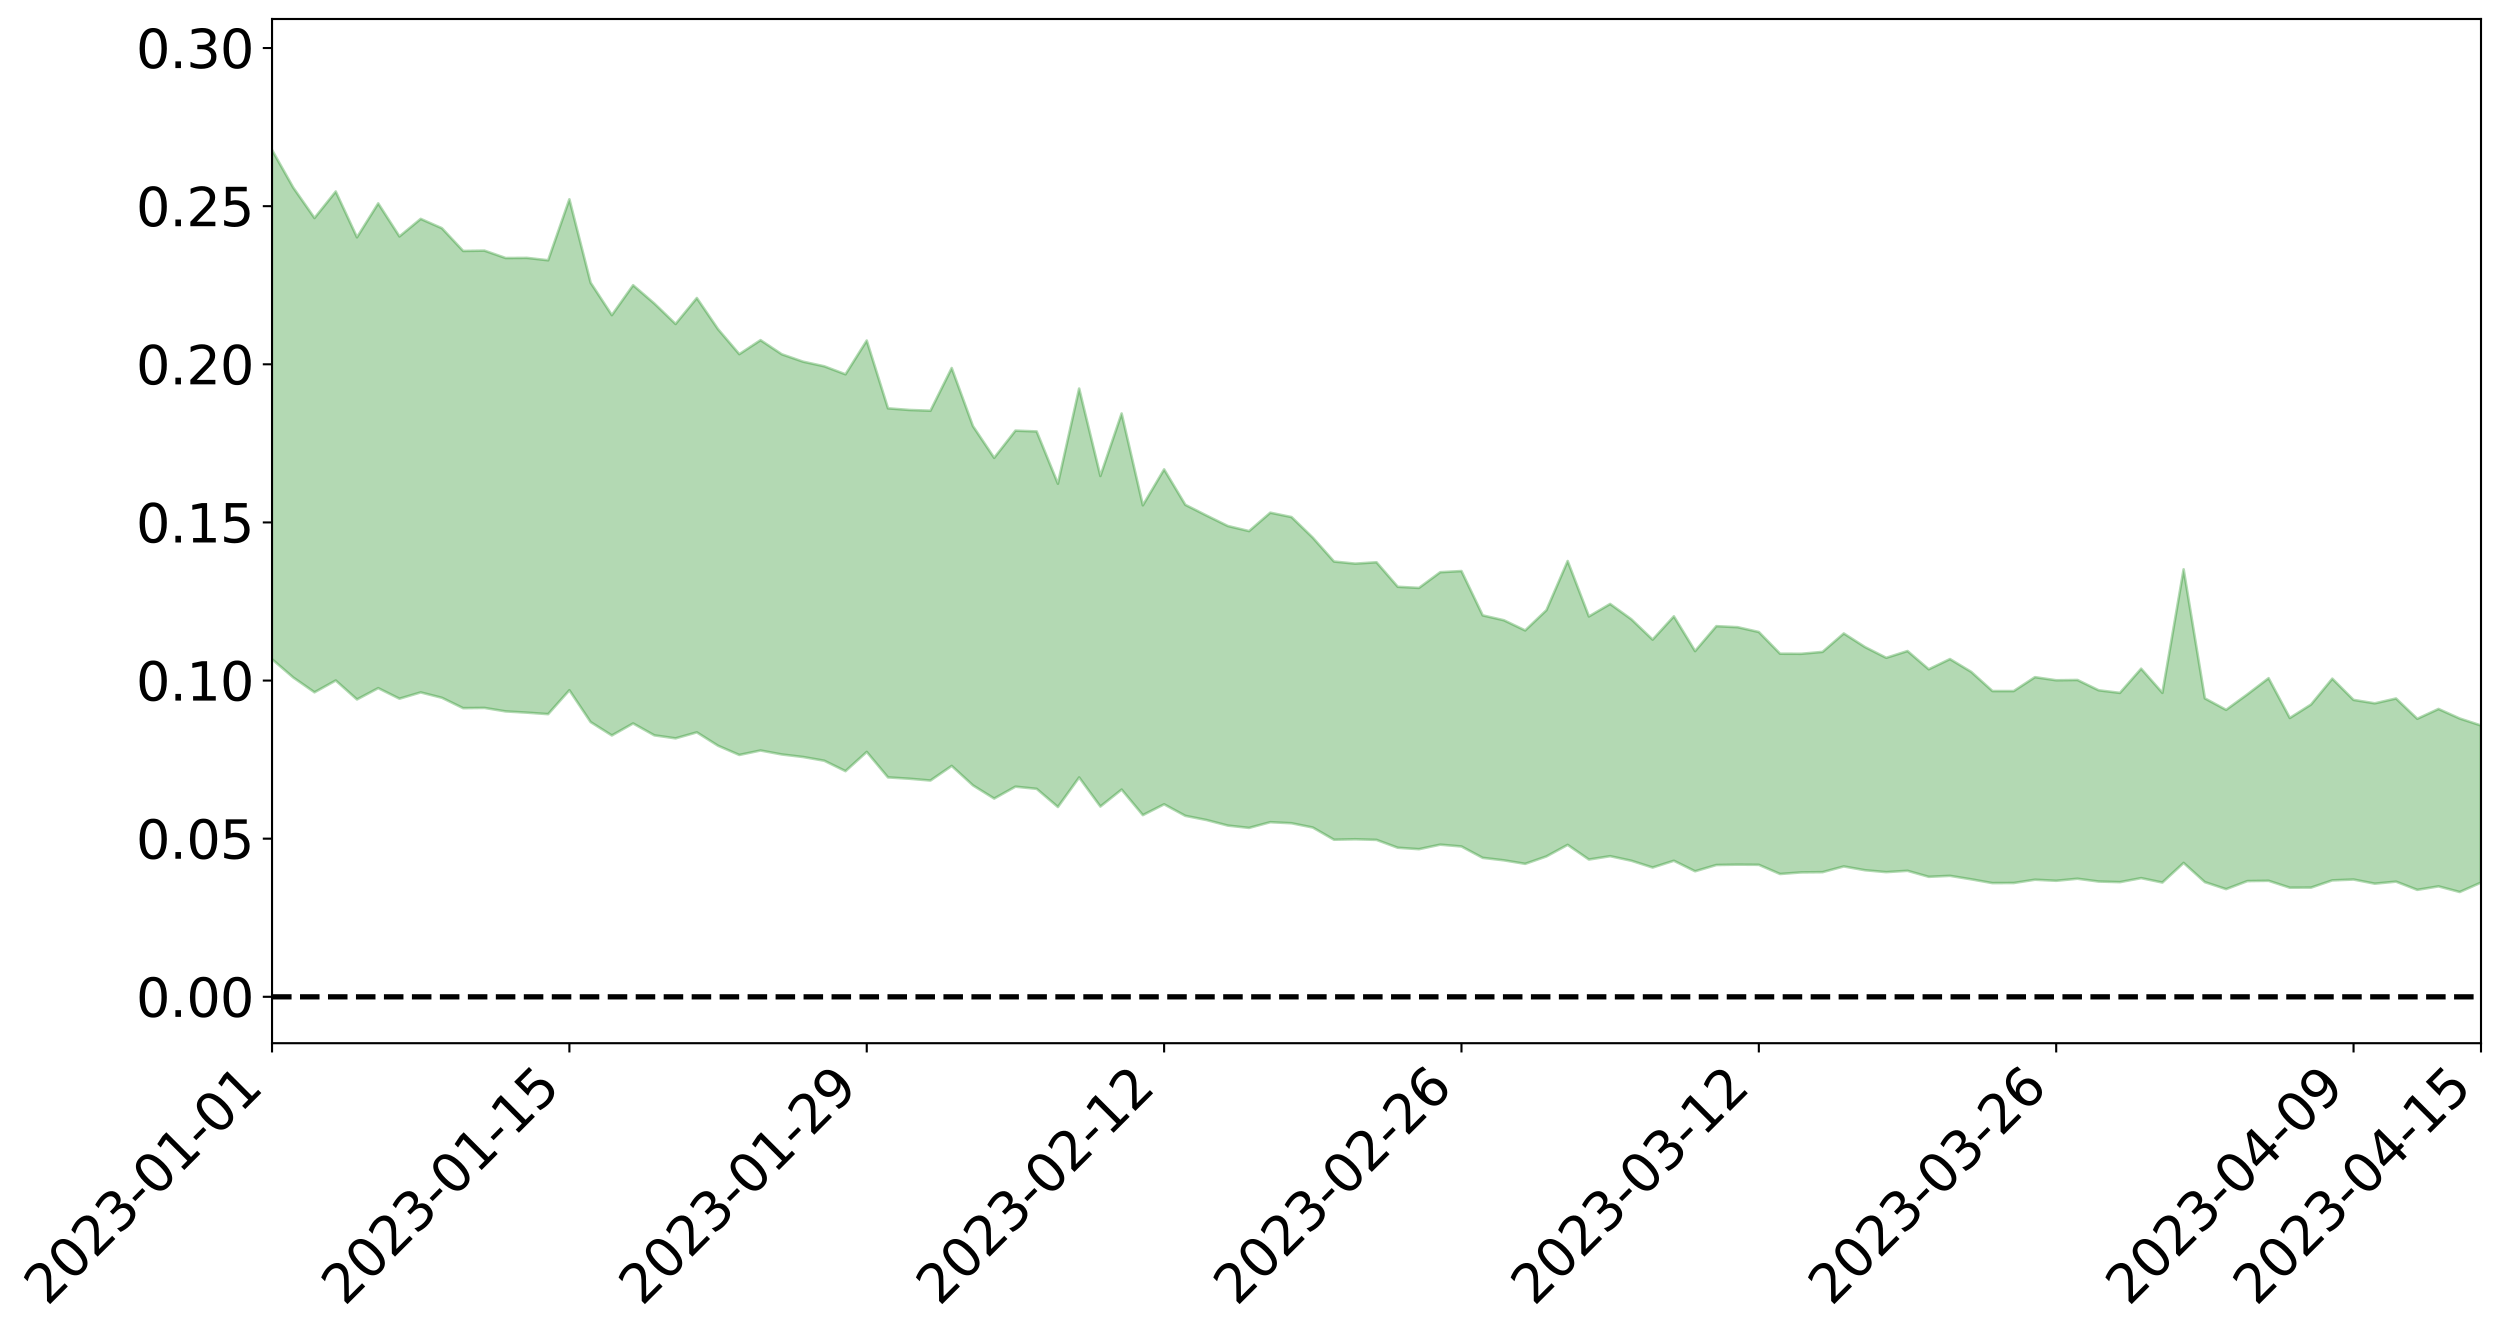 <?xml version="1.0" encoding="utf-8" standalone="no"?>
<!DOCTYPE svg PUBLIC "-//W3C//DTD SVG 1.1//EN"
  "http://www.w3.org/Graphics/SVG/1.1/DTD/svg11.dtd">
<svg xmlns:xlink="http://www.w3.org/1999/xlink" width="947.275pt" height="505.355pt" viewBox="0 0 947.275 505.355" xmlns="http://www.w3.org/2000/svg" version="1.1">
 <defs>
  <style type="text/css">*{stroke-linejoin: round; stroke-linecap: butt}</style>
 </defs>
 <g id="figure_1">
  <g id="patch_1">
   <path d="M 0 505.355 
L 947.275 505.355 
L 947.275 -0 
L 0 -0 
z
" style="fill: #ffffff"/>
  </g>
  <g id="axes_1">
   <g id="patch_2">
    <path d="M 103.075 395.28 
L 940.075 395.28 
L 940.075 7.2 
L 103.075 7.2 
z
" style="fill: #ffffff"/>
   </g>
   <g id="PolyCollection_1">
    <path d="M -4315.319 377.625 
L -4315.319 377.64 
L -4307.271 377.56 
L -4299.223 377.491 
L -4291.175 377.404 
L -4283.127 377.347 
L -4275.079 377.282 
L -4267.031 377.208 
L -4258.983 377.135 
L -4250.935 377.066 
L -4242.887 377.006 
L -4234.839 376.936 
L -4226.791 376.863 
L -4218.742 376.792 
L -4210.694 376.704 
L -4202.646 376.631 
L -4194.598 376.546 
L -4186.55 376.473 
L -4178.502 376.373 
L -4170.454 376.291 
L -4162.406 376.213 
L -4154.358 376.12 
L -4146.31 376.029 
L -4138.262 375.941 
L -4130.214 375.834 
L -4122.166 375.74 
L -4114.117 375.631 
L -4106.069 375.52 
L -4098.021 375.397 
L -4089.973 375.271 
L -4081.925 375.148 
L -4073.877 375.005 
L -4065.829 374.843 
L -4057.781 374.699 
L -4049.733 374.536 
L -4041.685 374.35 
L -4033.637 374.176 
L -4025.589 373.973 
L -4017.541 373.766 
L -4009.492 373.554 
L -4001.444 373.329 
L -3993.396 373.08 
L -3985.348 372.815 
L -3977.3 372.534 
L -3969.252 372.263 
L -3961.204 371.945 
L -3953.156 371.642 
L -3945.108 371.321 
L -3937.06 370.998 
L -3929.012 370.65 
L -3920.964 370.273 
L -3912.916 369.925 
L -3904.867 369.537 
L -3896.819 369.136 
L -3888.771 368.743 
L -3880.723 368.354 
L -3872.675 367.932 
L -3864.627 367.505 
L -3856.579 367.079 
L -3848.531 366.636 
L -3840.483 366.187 
L -3832.435 365.739 
L -3824.387 365.277 
L -3816.339 364.813 
L -3808.291 364.357 
L -3800.242 363.882 
L -3792.194 363.373 
L -3784.146 362.88 
L -3776.098 362.388 
L -3768.05 361.905 
L -3760.002 361.4 
L -3751.954 360.908 
L -3743.906 360.407 
L -3735.858 359.956 
L -3727.81 359.422 
L -3719.762 358.962 
L -3711.714 358.455 
L -3703.666 357.973 
L -3695.617 357.468 
L -3687.569 357.022 
L -3679.521 356.508 
L -3671.473 356.025 
L -3663.425 355.571 
L -3655.377 355.085 
L -3647.329 354.625 
L -3639.281 354.144 
L -3631.233 353.653 
L -3623.185 353.187 
L -3615.137 352.732 
L -3607.089 352.241 
L -3599.041 351.769 
L -3590.992 351.289 
L -3582.944 350.822 
L -3574.896 350.366 
L -3566.848 349.897 
L -3558.8 349.423 
L -3550.752 348.997 
L -3542.704 348.514 
L -3534.656 348.05 
L -3526.608 347.594 
L -3518.56 347.138 
L -3510.512 346.682 
L -3502.464 346.22 
L -3494.416 345.779 
L -3486.367 345.321 
L -3478.319 344.85 
L -3470.271 344.375 
L -3462.223 343.894 
L -3454.175 343.443 
L -3446.127 342.948 
L -3438.079 342.419 
L -3430.031 341.923 
L -3421.983 341.399 
L -3413.935 340.867 
L -3405.887 340.306 
L -3397.839 339.734 
L -3389.791 339.203 
L -3381.742 338.597 
L -3373.694 338.022 
L -3365.646 337.402 
L -3357.598 336.833 
L -3349.55 336.164 
L -3341.502 335.508 
L -3333.454 334.871 
L -3325.406 334.223 
L -3317.358 333.554 
L -3309.31 332.856 
L -3301.262 332.201 
L -3293.214 331.452 
L -3285.166 330.793 
L -3277.117 330.021 
L -3269.069 329.274 
L -3261.021 328.544 
L -3252.973 327.845 
L -3244.925 327.028 
L -3236.877 326.29 
L -3228.829 325.352 
L -3220.781 324.545 
L -3212.733 323.794 
L -3204.685 322.945 
L -3196.637 322.075 
L -3188.589 321.072 
L -3180.541 320.132 
L -3172.492 319.348 
L -3164.444 318.107 
L -3156.396 317.111 
L -3148.348 316.094 
L -3140.3 315.038 
L -3132.252 313.836 
L -3124.204 312.706 
L -3116.156 311.854 
L -3108.108 310.768 
L -3100.06 308.984 
L -3092.012 307.485 
L -3083.964 306.378 
L -3075.916 304.845 
L -3067.867 303.574 
L -3059.819 302.469 
L -3051.771 300.79 
L -3043.723 298.88 
L -3035.675 297.575 
L -3027.627 296.742 
L -3019.579 295.148 
L -3011.531 294.642 
L -3003.483 293.819 
L -2995.435 292.218 
L -2987.387 292.372 
L -2979.339 293.066 
L -2971.291 294.504 
L -2963.242 292.961 
L -2955.194 296.13 
L -2947.146 296.868 
L -2939.098 292.695 
L -2931.05 293.929 
L -2923.002 295.837 
L -2914.954 294.779 
L -2906.906 294.595 
L -2898.858 302.646 
L -2890.81 314.083 
L -2882.762 319.809 
L -2874.714 307.52 
L -2866.666 313.93 
L -2858.617 322.312 
L -2850.569 321.899 
L -2842.521 338.893 
L -2834.473 336.668 
L -2826.425 331.574 
L -2818.377 318.826 
L -2810.329 330.947 
L -2802.281 338.268 
L -2794.233 335.316 
L -2786.185 337.281 
L -2778.137 344.2 
L -2770.089 343.377 
L -2762.041 337.567 
L -2753.992 345.059 
L -2745.944 346.62 
L -2737.896 344.071 
L -2729.848 348.869 
L -2721.8 350.688 
L -2713.752 350.325 
L -2705.704 349.004 
L -2697.656 350.654 
L -2689.608 349.186 
L -2681.56 349.435 
L -2673.512 351.017 
L -2665.464 349.742 
L -2657.416 350.568 
L -2649.367 350.713 
L -2641.319 349.704 
L -2633.271 350.224 
L -2625.223 348.722 
L -2617.175 348.939 
L -2609.127 349.491 
L -2601.079 349.618 
L -2593.031 348.932 
L -2584.983 348.361 
L -2576.935 348.284 
L -2568.887 347.635 
L -2560.839 347.609 
L -2552.791 347.553 
L -2544.742 346.513 
L -2536.694 347.112 
L -2528.646 346.43 
L -2520.598 346.159 
L -2512.55 346.217 
L -2504.502 345.52 
L -2496.454 345.359 
L -2488.406 345.602 
L -2480.358 345.976 
L -2472.31 344.752 
L -2464.262 344.497 
L -2456.214 344.044 
L -2448.166 345.996 
L -2440.117 345.908 
L -2432.069 346.526 
L -2424.021 344.383 
L -2415.973 342.994 
L -2407.925 343.185 
L -2399.877 344.312 
L -2391.829 344.275 
L -2383.781 341.633 
L -2375.733 343.347 
L -2367.685 342.519 
L -2359.637 341.842 
L -2351.589 340.386 
L -2343.541 340.893 
L -2335.492 339.949 
L -2327.444 340.005 
L -2319.396 338.815 
L -2311.348 337.753 
L -2303.3 336.223 
L -2295.252 335.205 
L -2287.204 334.211 
L -2279.156 333.03 
L -2271.108 332.293 
L -2263.06 331.094 
L -2255.012 329.823 
L -2246.964 327.541 
L -2238.916 325.639 
L -2230.867 324.392 
L -2222.819 322.353 
L -2214.771 321.352 
L -2206.723 319.414 
L -2198.675 316.911 
L -2190.627 314.689 
L -2182.579 312.801 
L -2174.531 310.218 
L -2166.483 308.303 
L -2158.435 305.949 
L -2150.387 303.766 
L -2142.339 301.195 
L -2134.291 298.934 
L -2126.242 296.163 
L -2118.194 293.795 
L -2110.146 291.299 
L -2102.098 288.221 
L -2094.05 285.307 
L -2086.002 282.927 
L -2077.954 280.416 
L -2069.906 277.42 
L -2061.858 274.861 
L -2053.81 271.933 
L -2045.762 268.077 
L -2037.714 265.922 
L -2029.666 262.516 
L -2021.617 259.647 
L -2013.569 256.56 
L -2005.521 253.278 
L -1997.473 249.975 
L -1989.425 246.844 
L -1981.377 242.942 
L -1973.329 240.153 
L -1965.281 236.313 
L -1957.233 233.491 
L -1949.185 229.569 
L -1941.137 225.722 
L -1933.089 222.116 
L -1925.041 219.106 
L -1916.992 214.789 
L -1908.944 211.524 
L -1900.896 207.575 
L -1892.848 204.154 
L -1884.8 200.038 
L -1876.752 196.29 
L -1868.704 194.856 
L -1860.656 188.558 
L -1852.608 186.651 
L -1844.56 182.396 
L -1836.512 179.125 
L -1828.464 175.469 
L -1820.416 171.645 
L -1812.367 168.091 
L -1804.319 164.631 
L -1796.271 161.32 
L -1788.223 158.01 
L -1780.175 158.642 
L -1772.127 151.025 
L -1764.079 148.347 
L -1756.031 152.702 
L -1747.983 143.781 
L -1739.935 144.127 
L -1731.887 142.307 
L -1723.839 137.263 
L -1715.791 137.085 
L -1707.742 140.257 
L -1699.694 136.498 
L -1691.646 134.376 
L -1683.598 136.159 
L -1675.55 134.535 
L -1667.502 135.613 
L -1659.454 137.344 
L -1651.406 140.773 
L -1643.358 151.911 
L -1635.31 149.721 
L -1627.262 156.533 
L -1619.214 161.771 
L -1611.166 165.008 
L -1603.117 172.314 
L -1595.069 177.173 
L -1587.021 169.648 
L -1578.973 178.235 
L -1570.925 188.809 
L -1562.877 194.051 
L -1554.829 196.604 
L -1546.781 210.54 
L -1538.733 211.926 
L -1530.685 215.936 
L -1522.637 215.227 
L -1514.589 227.03 
L -1506.541 223.748 
L -1498.492 222.007 
L -1490.444 232.118 
L -1482.396 239.377 
L -1474.348 239.038 
L -1466.3 243.447 
L -1458.252 245.046 
L -1450.204 245.539 
L -1442.156 245.768 
L -1434.108 248.285 
L -1426.06 249.792 
L -1418.012 257.125 
L -1409.964 253.654 
L -1401.916 260.034 
L -1393.867 258.789 
L -1385.819 258.09 
L -1377.771 260.727 
L -1369.723 263.076 
L -1361.675 260.333 
L -1353.627 261.802 
L -1345.579 261.945 
L -1337.531 265.346 
L -1329.483 263.687 
L -1321.435 262.895 
L -1313.387 263.82 
L -1305.339 265.372 
L -1297.291 264.476 
L -1289.242 262.738 
L -1281.194 263.484 
L -1273.146 260.852 
L -1265.098 260.895 
L -1257.05 264.67 
L -1249.002 264.152 
L -1240.954 261.563 
L -1232.906 260.658 
L -1224.858 260.549 
L -1216.81 257.698 
L -1208.762 257.868 
L -1200.714 257.411 
L -1192.666 256.424 
L -1184.617 255.278 
L -1176.569 253.264 
L -1168.521 253.652 
L -1160.473 252.114 
L -1152.425 251.365 
L -1144.377 250.296 
L -1136.329 249.838 
L -1128.281 248.155 
L -1120.233 245.532 
L -1112.185 244.935 
L -1104.137 242.727 
L -1096.089 239.773 
L -1088.041 241.136 
L -1079.992 237.315 
L -1071.944 238.312 
L -1063.896 237.271 
L -1055.848 237.137 
L -1047.8 234.61 
L -1039.752 234.125 
L -1031.704 233.505 
L -1023.656 230.516 
L -1015.608 230.932 
L -1007.56 230.453 
L -999.512 230.122 
L -991.464 228.631 
L -983.416 229.049 
L -975.367 227.554 
L -967.319 226.142 
L -959.271 224.013 
L -951.223 223.256 
L -943.175 222.73 
L -935.127 221.246 
L -927.079 221.371 
L -919.031 220.62 
L -910.983 219.32 
L -902.935 219.314 
L -894.887 217.865 
L -886.839 218.996 
L -878.791 217.987 
L -870.742 218.01 
L -862.694 216.246 
L -854.646 213.851 
L -846.598 215.87 
L -838.55 215.802 
L -830.502 215.031 
L -822.454 214.237 
L -814.406 212.593 
L -806.358 212.238 
L -798.31 211.352 
L -790.262 211.52 
L -782.214 211.209 
L -774.166 209.663 
L -766.117 207.457 
L -758.069 210.406 
L -750.021 209.747 
L -741.973 207.879 
L -733.925 209.123 
L -725.877 205.749 
L -717.829 206.191 
L -709.781 206.429 
L -701.733 204.136 
L -693.685 208.07 
L -685.637 204.128 
L -677.589 202.115 
L -669.541 204.664 
L -661.492 205.326 
L -653.444 204.029 
L -645.396 204.97 
L -637.348 203.092 
L -629.3 206.529 
L -621.252 204.643 
L -613.204 205.257 
L -605.156 202.731 
L -597.108 200.441 
L -589.06 203.033 
L -581.012 207.786 
L -572.964 202.018 
L -564.916 202.153 
L -556.867 199.879 
L -548.819 200.683 
L -540.771 200.218 
L -532.723 198.741 
L -524.675 198.081 
L -516.627 200.307 
L -508.579 198.9 
L -500.531 200.94 
L -492.483 201.214 
L -484.435 194.731 
L -476.387 197.257 
L -468.339 197.392 
L -460.291 197.773 
L -452.242 198.121 
L -444.194 202.171 
L -436.146 203.789 
L -428.098 203.61 
L -420.05 208.12 
L -412.002 215.59 
L -403.954 206.78 
L -395.906 206.738 
L -387.858 206.995 
L -379.81 210.019 
L -371.762 210.774 
L -363.714 210.838 
L -355.666 217.324 
L -347.617 219.769 
L -339.569 212.57 
L -331.521 219.228 
L -323.473 216.043 
L -315.425 214.078 
L -307.377 222.135 
L -299.329 220.58 
L -291.281 225.784 
L -283.233 224.23 
L -275.185 220.751 
L -267.137 223.995 
L -259.089 223.995 
L -251.041 227.17 
L -242.992 225.15 
L -234.944 230.374 
L -226.896 226.574 
L -218.848 229.316 
L -210.8 228.718 
L -202.752 231.734 
L -194.704 226.774 
L -186.656 232.004 
L -178.608 231.673 
L -170.56 235.235 
L -162.512 237.093 
L -154.464 237.065 
L -146.416 236.103 
L -138.367 238.385 
L -130.319 240.079 
L -122.271 238.502 
L -114.223 237.89 
L -106.175 239.888 
L -98.127 241.702 
L -90.079 238.467 
L -82.031 236.593 
L -73.983 243.889 
L -65.935 247.191 
L -57.887 239.673 
L -49.839 241.86 
L -41.791 242.949 
L -33.742 243.47 
L -25.694 247.218 
L -17.646 246.728 
L -9.598 245.191 
L -1.55 246.835 
L 6.498 247.288 
L 14.546 243.268 
L 22.594 245.335 
L 30.642 244.103 
L 38.69 249.731 
L 46.738 256.66 
L 54.786 255.736 
L 62.834 250.346 
L 70.883 249.831 
L 78.931 250.656 
L 86.979 251 
L 95.027 256.189 
L 103.075 249.784 
L 111.123 256.713 
L 119.171 262.316 
L 127.219 257.848 
L 135.267 265.03 
L 143.315 260.745 
L 151.363 264.741 
L 159.411 262.356 
L 167.459 264.4 
L 175.508 268.331 
L 183.556 268.231 
L 191.604 269.553 
L 199.652 270.023 
L 207.7 270.591 
L 215.748 261.54 
L 223.796 273.595 
L 231.844 278.665 
L 239.892 274.117 
L 247.94 278.624 
L 255.988 279.765 
L 264.036 277.493 
L 272.084 282.571 
L 280.133 286.055 
L 288.181 284.366 
L 296.229 285.872 
L 304.277 286.828 
L 312.325 288.244 
L 320.373 292.19 
L 328.421 284.914 
L 336.469 294.557 
L 344.517 295.061 
L 352.565 295.746 
L 360.613 290.212 
L 368.661 297.584 
L 376.709 302.581 
L 384.758 298.072 
L 392.806 298.898 
L 400.854 305.775 
L 408.902 294.585 
L 416.95 305.593 
L 424.998 299.184 
L 433.046 308.851 
L 441.094 304.758 
L 449.142 309.126 
L 457.19 310.718 
L 465.238 312.819 
L 473.286 313.693 
L 481.334 311.529 
L 489.383 311.936 
L 497.431 313.553 
L 505.479 318.18 
L 513.527 318.003 
L 521.575 318.239 
L 529.623 321.213 
L 537.671 321.759 
L 545.719 320.046 
L 553.767 320.739 
L 561.815 325.044 
L 569.863 325.984 
L 577.911 327.313 
L 585.959 324.507 
L 594.008 320.124 
L 602.056 325.684 
L 610.104 324.413 
L 618.152 326.144 
L 626.2 328.713 
L 634.248 326.148 
L 642.296 330.129 
L 650.344 327.755 
L 658.392 327.623 
L 666.44 327.683 
L 674.488 331.164 
L 682.536 330.558 
L 690.584 330.468 
L 698.633 328.297 
L 706.681 329.735 
L 714.729 330.454 
L 722.777 329.952 
L 730.825 332.235 
L 738.873 331.858 
L 746.921 333.177 
L 754.969 334.614 
L 763.017 334.575 
L 771.065 333.332 
L 779.113 333.733 
L 787.161 332.958 
L 795.209 334.015 
L 803.258 334.244 
L 811.306 332.731 
L 819.354 334.394 
L 827.402 326.97 
L 835.45 334.24 
L 843.498 336.9 
L 851.546 333.855 
L 859.594 333.738 
L 867.642 336.356 
L 875.69 336.316 
L 883.738 333.582 
L 891.786 333.259 
L 899.834 334.827 
L 907.883 334.056 
L 915.931 337.174 
L 923.979 335.852 
L 932.027 337.988 
L 940.075 334.419 
L 940.075 274.887 
L 940.075 274.887 
L 932.027 272.25 
L 923.979 268.635 
L 915.931 272.352 
L 907.883 264.67 
L 899.834 266.498 
L 891.786 265.199 
L 883.738 257.156 
L 875.69 266.94 
L 867.642 272.054 
L 859.594 256.977 
L 851.546 263.105 
L 843.498 268.966 
L 835.45 264.619 
L 827.402 215.729 
L 819.354 262.523 
L 811.306 253.38 
L 803.258 262.542 
L 795.209 261.556 
L 787.161 257.647 
L 779.113 257.765 
L 771.065 256.585 
L 763.017 261.845 
L 754.969 261.849 
L 746.921 254.581 
L 738.873 249.725 
L 730.825 253.599 
L 722.777 246.686 
L 714.729 249.252 
L 706.681 245.174 
L 698.633 240.025 
L 690.584 247.013 
L 682.536 247.728 
L 674.488 247.691 
L 666.44 239.468 
L 658.392 237.649 
L 650.344 237.262 
L 642.296 246.708 
L 634.248 233.538 
L 626.2 242.357 
L 618.152 234.659 
L 610.104 228.848 
L 602.056 233.577 
L 594.008 212.586 
L 585.959 231.203 
L 577.911 238.878 
L 569.863 235.022 
L 561.815 233.171 
L 553.767 216.378 
L 545.719 216.823 
L 537.671 222.767 
L 529.623 222.342 
L 521.575 213.052 
L 513.527 213.568 
L 505.479 212.777 
L 497.431 203.719 
L 489.383 195.927 
L 481.334 194.262 
L 473.286 201.234 
L 465.238 199.303 
L 457.19 195.344 
L 449.142 191.28 
L 441.094 177.861 
L 433.046 191.455 
L 424.998 156.685 
L 416.95 180.346 
L 408.902 147.234 
L 400.854 183.269 
L 392.806 163.476 
L 384.758 163.174 
L 376.709 173.485 
L 368.661 161.459 
L 360.613 139.462 
L 352.565 155.628 
L 344.517 155.339 
L 336.469 154.721 
L 328.421 129.044 
L 320.373 141.83 
L 312.325 138.794 
L 304.277 137.035 
L 296.229 134.236 
L 288.181 128.889 
L 280.133 134.194 
L 272.084 124.742 
L 264.036 112.925 
L 255.988 122.757 
L 247.94 115.003 
L 239.892 108.081 
L 231.844 119.407 
L 223.796 107.115 
L 215.748 75.524 
L 207.7 98.621 
L 199.652 97.713 
L 191.604 97.771 
L 183.556 94.96 
L 175.508 95.091 
L 167.459 86.485 
L 159.411 82.938 
L 151.363 89.587 
L 143.315 77.074 
L 135.267 89.913 
L 127.219 72.565 
L 119.171 82.607 
L 111.123 71.089 
L 103.075 56.819 
L 95.027 70.073 
L 86.979 57.598 
L 78.931 58.558 
L 70.883 58.112 
L 62.834 59.447 
L 54.786 71.447 
L 46.738 74.405 
L 38.69 60.302 
L 30.642 45.863 
L 22.594 50.133 
L 14.546 47.379 
L 6.498 56.747 
L -1.55 56.014 
L -9.598 52.555 
L -17.646 57.565 
L -25.694 57.442 
L -33.742 50.293 
L -41.791 51.47 
L -49.839 48.887 
L -57.887 45.65 
L -65.935 62.703 
L -73.983 53.595 
L -82.031 41.023 
L -90.079 47.54 
L -98.127 53.414 
L -106.175 50.119 
L -114.223 47.674 
L -122.271 50.233 
L -130.319 56.434 
L -138.367 50.494 
L -146.416 48.554 
L -154.464 51.521 
L -162.512 47.956 
L -170.56 49.621 
L -178.608 42.057 
L -186.656 45.344 
L -194.704 36.039 
L -202.752 44.794 
L -210.8 41.262 
L -218.848 43.99 
L -226.896 41.73 
L -234.944 47.219 
L -242.992 38.913 
L -251.041 44.758 
L -259.089 39.649 
L -267.137 41.073 
L -275.185 37.133 
L -283.233 39.746 
L -291.281 46.259 
L -299.329 40.614 
L -307.377 42.393 
L -315.425 30.955 
L -323.473 36.7 
L -331.521 39.766 
L -339.569 31.023 
L -347.617 41.437 
L -355.666 42.54 
L -363.714 31.412 
L -371.762 31.958 
L -379.81 31.509 
L -387.858 27.758 
L -395.906 31 
L -403.954 30.389 
L -412.002 44.288 
L -420.05 35.482 
L -428.098 29.133 
L -436.146 29.849 
L -444.194 28.404 
L -452.242 24.865 
L -460.291 26.967 
L -468.339 24.84 
L -476.387 28.655 
L -484.435 25.315 
L -492.483 33.709 
L -500.531 35.477 
L -508.579 34.465 
L -516.627 36.934 
L -524.675 34.785 
L -532.723 37.834 
L -540.771 39.932 
L -548.819 44.296 
L -556.867 42.173 
L -564.916 46.946 
L -572.964 46.881 
L -581.012 55.107 
L -589.06 50.744 
L -597.108 48.727 
L -605.156 52.594 
L -613.204 54.682 
L -621.252 55.405 
L -629.3 60.331 
L -637.348 57.135 
L -645.396 60.585 
L -653.444 59.692 
L -661.492 60.875 
L -669.541 60.09 
L -677.589 58.705 
L -685.637 62.619 
L -693.685 67.671 
L -701.733 63.347 
L -709.781 66.446 
L -717.829 65.648 
L -725.877 67.569 
L -733.925 71.514 
L -741.973 70.661 
L -750.021 73.92 
L -758.069 75.041 
L -766.117 72.127 
L -774.166 74.4 
L -782.214 76.893 
L -790.262 78.015 
L -798.31 78.276 
L -806.358 80.149 
L -814.406 80.261 
L -822.454 82.874 
L -830.502 83.858 
L -838.55 84.726 
L -846.598 85.592 
L -854.646 81.932 
L -862.694 86.738 
L -870.742 88.881 
L -878.791 88.745 
L -886.839 89.254 
L -894.887 89.651 
L -902.935 91.318 
L -910.983 91.267 
L -919.031 93.592 
L -927.079 94.655 
L -935.127 94.579 
L -943.175 95.687 
L -951.223 97.057 
L -959.271 98.473 
L -967.319 102.276 
L -975.367 103.511 
L -983.416 105.606 
L -991.464 105.248 
L -999.512 107.317 
L -1007.56 107.98 
L -1015.608 108.995 
L -1023.656 107.829 
L -1031.704 113.159 
L -1039.752 114.174 
L -1047.8 115.108 
L -1055.848 118.603 
L -1063.896 119.067 
L -1071.944 120.937 
L -1079.992 120.197 
L -1088.041 124.835 
L -1096.089 124.414 
L -1104.137 128.937 
L -1112.185 132.378 
L -1120.233 133.922 
L -1128.281 138.06 
L -1136.329 141.464 
L -1144.377 142.146 
L -1152.425 144.535 
L -1160.473 145.767 
L -1168.521 148.643 
L -1176.569 148.788 
L -1184.617 152.469 
L -1192.666 155.393 
L -1200.714 157.406 
L -1208.762 158.876 
L -1216.81 160.168 
L -1224.858 163.993 
L -1232.906 165.38 
L -1240.954 167.954 
L -1249.002 171.432 
L -1257.05 172.925 
L -1265.098 170.907 
L -1273.146 172.225 
L -1281.194 175.886 
L -1289.242 176.745 
L -1297.291 179.38 
L -1305.339 181.395 
L -1313.387 180.983 
L -1321.435 182.356 
L -1329.483 183.952 
L -1337.531 186.489 
L -1345.579 184.461 
L -1353.627 185.855 
L -1361.675 186.204 
L -1369.723 189.591 
L -1377.771 189.53 
L -1385.819 188.14 
L -1393.867 190.063 
L -1401.916 192.025 
L -1409.964 187.904 
L -1418.012 192.222 
L -1426.06 187.32 
L -1434.108 187.364 
L -1442.156 186.6 
L -1450.204 188.098 
L -1458.252 188.729 
L -1466.3 188.373 
L -1474.348 186.178 
L -1482.396 188.362 
L -1490.444 182.867 
L -1498.492 177.466 
L -1506.541 179.219 
L -1514.589 182.586 
L -1522.637 175.265 
L -1530.685 175.862 
L -1538.733 174.458 
L -1546.781 174.386 
L -1554.829 165.101 
L -1562.877 164.692 
L -1570.925 160.954 
L -1578.973 152.557 
L -1587.021 146.652 
L -1595.069 153.653 
L -1603.117 150.811 
L -1611.166 145.716 
L -1619.214 143.666 
L -1627.262 140.071 
L -1635.31 135.324 
L -1643.358 138.309 
L -1651.406 129.037 
L -1659.454 125.955 
L -1667.502 124.051 
L -1675.55 123.104 
L -1683.598 124.733 
L -1691.646 122.924 
L -1699.694 125.136 
L -1707.742 129.172 
L -1715.791 126.318 
L -1723.839 126.501 
L -1731.887 131.833 
L -1739.935 133.749 
L -1747.983 133.453 
L -1756.031 142.604 
L -1764.079 138.139 
L -1772.127 141.205 
L -1780.175 149.279 
L -1788.223 148.549 
L -1796.271 152.194 
L -1804.319 155.612 
L -1812.367 159.202 
L -1820.416 163.03 
L -1828.464 167.018 
L -1836.512 170.891 
L -1844.56 174.386 
L -1852.608 178.7 
L -1860.656 180.737 
L -1868.704 187.071 
L -1876.752 188.387 
L -1884.8 192.179 
L -1892.848 196.263 
L -1900.896 199.633 
L -1908.944 203.547 
L -1916.992 206.851 
L -1925.041 211.133 
L -1933.089 214.152 
L -1941.137 217.581 
L -1949.185 221.396 
L -1957.233 225.248 
L -1965.281 228.009 
L -1973.329 231.74 
L -1981.377 234.609 
L -1989.425 238.389 
L -1997.473 241.535 
L -2005.521 244.654 
L -2013.569 247.986 
L -2021.617 251.038 
L -2029.666 253.768 
L -2037.714 257.012 
L -2045.762 259.124 
L -2053.81 262.877 
L -2061.858 265.697 
L -2069.906 268.279 
L -2077.954 271.22 
L -2086.002 273.358 
L -2094.05 276.05 
L -2102.098 278.782 
L -2110.146 281.686 
L -2118.194 284.093 
L -2126.242 286.456 
L -2134.291 288.948 
L -2142.339 291.356 
L -2150.387 293.88 
L -2158.435 296.036 
L -2166.483 298.298 
L -2174.531 300.269 
L -2182.579 302.692 
L -2190.627 304.632 
L -2198.675 306.717 
L -2206.723 309.13 
L -2214.771 310.989 
L -2222.819 311.963 
L -2230.867 313.989 
L -2238.916 315.303 
L -2246.964 317.245 
L -2255.012 319.398 
L -2263.06 320.752 
L -2271.108 322.024 
L -2279.156 322.646 
L -2287.204 323.897 
L -2295.252 324.798 
L -2303.3 325.719 
L -2311.348 327.243 
L -2319.396 328.269 
L -2327.444 329.564 
L -2335.492 329.326 
L -2343.541 330.132 
L -2351.589 329.533 
L -2359.637 331.094 
L -2367.685 331.51 
L -2375.733 332.678 
L -2383.781 330.776 
L -2391.829 333.429 
L -2399.877 333.367 
L -2407.925 332.041 
L -2415.973 331.763 
L -2424.021 333.13 
L -2432.069 335.432 
L -2440.117 334.615 
L -2448.166 334.589 
L -2456.214 332.33 
L -2464.262 332.268 
L -2472.31 332.871 
L -2480.358 334.186 
L -2488.406 333.665 
L -2496.454 333.288 
L -2504.502 333.398 
L -2512.55 334.125 
L -2520.598 333.804 
L -2528.646 334.205 
L -2536.694 334.952 
L -2544.742 334.175 
L -2552.791 335.307 
L -2560.839 335.346 
L -2568.887 335.339 
L -2576.935 335.991 
L -2584.983 336.033 
L -2593.031 336.77 
L -2601.079 337.592 
L -2609.127 337.439 
L -2617.175 336.868 
L -2625.223 336.409 
L -2633.271 338.335 
L -2641.319 337.802 
L -2649.367 339.042 
L -2657.416 338.902 
L -2665.464 338.194 
L -2673.512 339.423 
L -2681.56 337.958 
L -2689.608 337.859 
L -2697.656 339.47 
L -2705.704 338.037 
L -2713.752 339.556 
L -2721.8 339.942 
L -2729.848 338.379 
L -2737.896 333.738 
L -2745.944 336.47 
L -2753.992 334.955 
L -2762.041 328.133 
L -2770.089 333.702 
L -2778.137 334.741 
L -2786.185 328.428 
L -2794.233 326.61 
L -2802.281 329.804 
L -2810.329 322.974 
L -2818.377 310.907 
L -2826.425 323.944 
L -2834.473 328.935 
L -2842.521 331.349 
L -2850.569 314.92 
L -2858.617 315.504 
L -2866.666 307.071 
L -2874.714 300.512 
L -2882.762 313.478 
L -2890.81 307.775 
L -2898.858 296.081 
L -2906.906 287.875 
L -2914.954 288.313 
L -2923.002 289.662 
L -2931.05 287.877 
L -2939.098 286.799 
L -2947.146 291.379 
L -2955.194 290.769 
L -2963.242 287.693 
L -2971.291 289.498 
L -2979.339 288.202 
L -2987.387 287.675 
L -2995.435 287.752 
L -3003.483 289.541 
L -3011.531 290.591 
L -3019.579 291.19 
L -3027.627 292.745 
L -3035.675 293.466 
L -3043.723 294.711 
L -3051.771 296.701 
L -3059.819 298.261 
L -3067.867 299.318 
L -3075.916 300.502 
L -3083.964 302.07 
L -3092.012 303.056 
L -3100.06 304.561 
L -3108.108 306.388 
L -3116.156 307.478 
L -3124.204 308.203 
L -3132.252 309.323 
L -3140.3 310.475 
L -3148.348 311.532 
L -3156.396 312.544 
L -3164.444 313.519 
L -3172.492 314.857 
L -3180.541 315.554 
L -3188.589 316.535 
L -3196.637 317.547 
L -3204.685 318.412 
L -3212.733 319.268 
L -3220.781 319.984 
L -3228.829 320.763 
L -3236.877 321.8 
L -3244.925 322.525 
L -3252.973 323.372 
L -3261.021 324.059 
L -3269.069 324.819 
L -3277.117 325.59 
L -3285.166 326.373 
L -3293.214 327.031 
L -3301.262 327.81 
L -3309.31 328.493 
L -3317.358 329.226 
L -3325.406 329.908 
L -3333.454 330.612 
L -3341.502 331.268 
L -3349.55 331.956 
L -3357.598 332.691 
L -3365.646 333.249 
L -3373.694 333.949 
L -3381.742 334.551 
L -3389.791 335.251 
L -3397.839 335.761 
L -3405.887 336.412 
L -3413.935 337.032 
L -3421.983 337.621 
L -3430.031 338.222 
L -3438.079 338.777 
L -3446.127 339.425 
L -3454.175 340.008 
L -3462.223 340.487 
L -3470.271 341.057 
L -3478.319 341.626 
L -3486.367 342.192 
L -3494.416 342.738 
L -3502.464 343.246 
L -3510.512 343.806 
L -3518.56 344.355 
L -3526.608 344.906 
L -3534.656 345.454 
L -3542.704 346.018 
L -3550.752 346.604 
L -3558.8 347.107 
L -3566.848 347.684 
L -3574.896 348.25 
L -3582.944 348.792 
L -3590.992 349.352 
L -3599.041 349.924 
L -3607.089 350.477 
L -3615.137 351.059 
L -3623.185 351.589 
L -3631.233 352.129 
L -3639.281 352.7 
L -3647.329 353.252 
L -3655.377 353.774 
L -3663.425 354.328 
L -3671.473 354.832 
L -3679.521 355.372 
L -3687.569 355.948 
L -3695.617 356.44 
L -3703.666 356.992 
L -3711.714 357.514 
L -3719.762 358.062 
L -3727.81 358.556 
L -3735.858 359.136 
L -3743.906 359.615 
L -3751.954 360.152 
L -3760.002 360.678 
L -3768.05 361.217 
L -3776.098 361.729 
L -3784.146 362.251 
L -3792.194 362.775 
L -3800.242 363.317 
L -3808.291 363.819 
L -3816.339 364.282 
L -3824.387 364.751 
L -3832.435 365.224 
L -3840.483 365.681 
L -3848.531 366.145 
L -3856.579 366.605 
L -3864.627 367.043 
L -3872.675 367.487 
L -3880.723 367.928 
L -3888.771 368.33 
L -3896.819 368.738 
L -3904.867 369.165 
L -3912.916 369.569 
L -3920.964 369.931 
L -3929.012 370.33 
L -3937.06 370.694 
L -3945.108 371.03 
L -3953.156 371.366 
L -3961.204 371.681 
L -3969.252 372.02 
L -3977.3 372.301 
L -3985.348 372.597 
L -3993.396 372.877 
L -4001.444 373.135 
L -4009.492 373.371 
L -4017.541 373.586 
L -4025.589 373.799 
L -4033.637 374.01 
L -4041.685 374.185 
L -4049.733 374.381 
L -4057.781 374.547 
L -4065.829 374.69 
L -4073.877 374.858 
L -4081.925 375.005 
L -4089.973 375.126 
L -4098.021 375.256 
L -4106.069 375.383 
L -4114.117 375.494 
L -4122.166 375.606 
L -4130.214 375.699 
L -4138.262 375.811 
L -4146.31 375.899 
L -4154.358 375.993 
L -4162.406 376.091 
L -4170.454 376.171 
L -4178.502 376.255 
L -4186.55 376.367 
L -4194.598 376.445 
L -4202.646 376.541 
L -4210.694 376.616 
L -4218.742 376.718 
L -4226.791 376.798 
L -4234.839 376.882 
L -4242.887 376.956 
L -4250.935 377.023 
L -4258.983 377.1 
L -4267.031 377.186 
L -4275.079 377.269 
L -4283.127 377.339 
L -4291.175 377.395 
L -4299.223 377.477 
L -4307.271 377.544 
L -4315.319 377.625 
z
" clip-path="url(#p127729d45c)" style="fill: #008000; fill-opacity: 0.3; stroke: #008000; stroke-opacity: 0.3"/>
   </g>
   <g id="matplotlib.axis_1">
    <g id="xtick_1">
     <g id="line2d_1">
      <defs>
       <path id="mfab91f7208" d="M 0 0 
L 0 3.5 
" style="stroke: #000000; stroke-width: 0.8"/>
      </defs>
      <g>
       <use xlink:href="#mfab91f7208" x="103.075" y="395.28" style="stroke: #000000; stroke-width: 0.8"/>
      </g>
     </g>
     <g id="text_1">
      <!-- 2023-01-01 -->
      <g transform="translate(17.946 495.214) rotate(-45) scale(0.2 -0.2)">
       <defs>
        <path id="DejaVuSans-32" d="M 1228 531 
L 3431 531 
L 3431 0 
L 469 0 
L 469 531 
Q 828 903 1448 1529 
Q 2069 2156 2228 2338 
Q 2531 2678 2651 2914 
Q 2772 3150 2772 3378 
Q 2772 3750 2511 3984 
Q 2250 4219 1831 4219 
Q 1534 4219 1204 4116 
Q 875 4013 500 3803 
L 500 4441 
Q 881 4594 1212 4672 
Q 1544 4750 1819 4750 
Q 2544 4750 2975 4387 
Q 3406 4025 3406 3419 
Q 3406 3131 3298 2873 
Q 3191 2616 2906 2266 
Q 2828 2175 2409 1742 
Q 1991 1309 1228 531 
z
" transform="scale(0.016)"/>
        <path id="DejaVuSans-30" d="M 2034 4250 
Q 1547 4250 1301 3770 
Q 1056 3291 1056 2328 
Q 1056 1369 1301 889 
Q 1547 409 2034 409 
Q 2525 409 2770 889 
Q 3016 1369 3016 2328 
Q 3016 3291 2770 3770 
Q 2525 4250 2034 4250 
z
M 2034 4750 
Q 2819 4750 3233 4129 
Q 3647 3509 3647 2328 
Q 3647 1150 3233 529 
Q 2819 -91 2034 -91 
Q 1250 -91 836 529 
Q 422 1150 422 2328 
Q 422 3509 836 4129 
Q 1250 4750 2034 4750 
z
" transform="scale(0.016)"/>
        <path id="DejaVuSans-33" d="M 2597 2516 
Q 3050 2419 3304 2112 
Q 3559 1806 3559 1356 
Q 3559 666 3084 287 
Q 2609 -91 1734 -91 
Q 1441 -91 1130 -33 
Q 819 25 488 141 
L 488 750 
Q 750 597 1062 519 
Q 1375 441 1716 441 
Q 2309 441 2620 675 
Q 2931 909 2931 1356 
Q 2931 1769 2642 2001 
Q 2353 2234 1838 2234 
L 1294 2234 
L 1294 2753 
L 1863 2753 
Q 2328 2753 2575 2939 
Q 2822 3125 2822 3475 
Q 2822 3834 2567 4026 
Q 2313 4219 1838 4219 
Q 1578 4219 1281 4162 
Q 984 4106 628 3988 
L 628 4550 
Q 988 4650 1302 4700 
Q 1616 4750 1894 4750 
Q 2613 4750 3031 4423 
Q 3450 4097 3450 3541 
Q 3450 3153 3228 2886 
Q 3006 2619 2597 2516 
z
" transform="scale(0.016)"/>
        <path id="DejaVuSans-2d" d="M 313 2009 
L 1997 2009 
L 1997 1497 
L 313 1497 
L 313 2009 
z
" transform="scale(0.016)"/>
        <path id="DejaVuSans-31" d="M 794 531 
L 1825 531 
L 1825 4091 
L 703 3866 
L 703 4441 
L 1819 4666 
L 2450 4666 
L 2450 531 
L 3481 531 
L 3481 0 
L 794 0 
L 794 531 
z
" transform="scale(0.016)"/>
       </defs>
       <use xlink:href="#DejaVuSans-32"/>
       <use xlink:href="#DejaVuSans-30" x="63.623"/>
       <use xlink:href="#DejaVuSans-32" x="127.246"/>
       <use xlink:href="#DejaVuSans-33" x="190.869"/>
       <use xlink:href="#DejaVuSans-2d" x="254.492"/>
       <use xlink:href="#DejaVuSans-30" x="290.576"/>
       <use xlink:href="#DejaVuSans-31" x="354.199"/>
       <use xlink:href="#DejaVuSans-2d" x="417.822"/>
       <use xlink:href="#DejaVuSans-30" x="453.906"/>
       <use xlink:href="#DejaVuSans-31" x="517.529"/>
      </g>
     </g>
    </g>
    <g id="xtick_2">
     <g id="line2d_2">
      <g>
       <use xlink:href="#mfab91f7208" x="215.748" y="395.28" style="stroke: #000000; stroke-width: 0.8"/>
      </g>
     </g>
     <g id="text_2">
      <!-- 2023-01-15 -->
      <g transform="translate(130.619 495.214) rotate(-45) scale(0.2 -0.2)">
       <defs>
        <path id="DejaVuSans-35" d="M 691 4666 
L 3169 4666 
L 3169 4134 
L 1269 4134 
L 1269 2991 
Q 1406 3038 1543 3061 
Q 1681 3084 1819 3084 
Q 2600 3084 3056 2656 
Q 3513 2228 3513 1497 
Q 3513 744 3044 326 
Q 2575 -91 1722 -91 
Q 1428 -91 1123 -41 
Q 819 9 494 109 
L 494 744 
Q 775 591 1075 516 
Q 1375 441 1709 441 
Q 2250 441 2565 725 
Q 2881 1009 2881 1497 
Q 2881 1984 2565 2268 
Q 2250 2553 1709 2553 
Q 1456 2553 1204 2497 
Q 953 2441 691 2322 
L 691 4666 
z
" transform="scale(0.016)"/>
       </defs>
       <use xlink:href="#DejaVuSans-32"/>
       <use xlink:href="#DejaVuSans-30" x="63.623"/>
       <use xlink:href="#DejaVuSans-32" x="127.246"/>
       <use xlink:href="#DejaVuSans-33" x="190.869"/>
       <use xlink:href="#DejaVuSans-2d" x="254.492"/>
       <use xlink:href="#DejaVuSans-30" x="290.576"/>
       <use xlink:href="#DejaVuSans-31" x="354.199"/>
       <use xlink:href="#DejaVuSans-2d" x="417.822"/>
       <use xlink:href="#DejaVuSans-31" x="453.906"/>
       <use xlink:href="#DejaVuSans-35" x="517.529"/>
      </g>
     </g>
    </g>
    <g id="xtick_3">
     <g id="line2d_3">
      <g>
       <use xlink:href="#mfab91f7208" x="328.421" y="395.28" style="stroke: #000000; stroke-width: 0.8"/>
      </g>
     </g>
     <g id="text_3">
      <!-- 2023-01-29 -->
      <g transform="translate(243.292 495.214) rotate(-45) scale(0.2 -0.2)">
       <defs>
        <path id="DejaVuSans-39" d="M 703 97 
L 703 672 
Q 941 559 1184 500 
Q 1428 441 1663 441 
Q 2288 441 2617 861 
Q 2947 1281 2994 2138 
Q 2813 1869 2534 1725 
Q 2256 1581 1919 1581 
Q 1219 1581 811 2004 
Q 403 2428 403 3163 
Q 403 3881 828 4315 
Q 1253 4750 1959 4750 
Q 2769 4750 3195 4129 
Q 3622 3509 3622 2328 
Q 3622 1225 3098 567 
Q 2575 -91 1691 -91 
Q 1453 -91 1209 -44 
Q 966 3 703 97 
z
M 1959 2075 
Q 2384 2075 2632 2365 
Q 2881 2656 2881 3163 
Q 2881 3666 2632 3958 
Q 2384 4250 1959 4250 
Q 1534 4250 1286 3958 
Q 1038 3666 1038 3163 
Q 1038 2656 1286 2365 
Q 1534 2075 1959 2075 
z
" transform="scale(0.016)"/>
       </defs>
       <use xlink:href="#DejaVuSans-32"/>
       <use xlink:href="#DejaVuSans-30" x="63.623"/>
       <use xlink:href="#DejaVuSans-32" x="127.246"/>
       <use xlink:href="#DejaVuSans-33" x="190.869"/>
       <use xlink:href="#DejaVuSans-2d" x="254.492"/>
       <use xlink:href="#DejaVuSans-30" x="290.576"/>
       <use xlink:href="#DejaVuSans-31" x="354.199"/>
       <use xlink:href="#DejaVuSans-2d" x="417.822"/>
       <use xlink:href="#DejaVuSans-32" x="453.906"/>
       <use xlink:href="#DejaVuSans-39" x="517.529"/>
      </g>
     </g>
    </g>
    <g id="xtick_4">
     <g id="line2d_4">
      <g>
       <use xlink:href="#mfab91f7208" x="441.094" y="395.28" style="stroke: #000000; stroke-width: 0.8"/>
      </g>
     </g>
     <g id="text_4">
      <!-- 2023-02-12 -->
      <g transform="translate(355.965 495.214) rotate(-45) scale(0.2 -0.2)">
       <use xlink:href="#DejaVuSans-32"/>
       <use xlink:href="#DejaVuSans-30" x="63.623"/>
       <use xlink:href="#DejaVuSans-32" x="127.246"/>
       <use xlink:href="#DejaVuSans-33" x="190.869"/>
       <use xlink:href="#DejaVuSans-2d" x="254.492"/>
       <use xlink:href="#DejaVuSans-30" x="290.576"/>
       <use xlink:href="#DejaVuSans-32" x="354.199"/>
       <use xlink:href="#DejaVuSans-2d" x="417.822"/>
       <use xlink:href="#DejaVuSans-31" x="453.906"/>
       <use xlink:href="#DejaVuSans-32" x="517.529"/>
      </g>
     </g>
    </g>
    <g id="xtick_5">
     <g id="line2d_5">
      <g>
       <use xlink:href="#mfab91f7208" x="553.767" y="395.28" style="stroke: #000000; stroke-width: 0.8"/>
      </g>
     </g>
     <g id="text_5">
      <!-- 2023-02-26 -->
      <g transform="translate(468.638 495.214) rotate(-45) scale(0.2 -0.2)">
       <defs>
        <path id="DejaVuSans-36" d="M 2113 2584 
Q 1688 2584 1439 2293 
Q 1191 2003 1191 1497 
Q 1191 994 1439 701 
Q 1688 409 2113 409 
Q 2538 409 2786 701 
Q 3034 994 3034 1497 
Q 3034 2003 2786 2293 
Q 2538 2584 2113 2584 
z
M 3366 4563 
L 3366 3988 
Q 3128 4100 2886 4159 
Q 2644 4219 2406 4219 
Q 1781 4219 1451 3797 
Q 1122 3375 1075 2522 
Q 1259 2794 1537 2939 
Q 1816 3084 2150 3084 
Q 2853 3084 3261 2657 
Q 3669 2231 3669 1497 
Q 3669 778 3244 343 
Q 2819 -91 2113 -91 
Q 1303 -91 875 529 
Q 447 1150 447 2328 
Q 447 3434 972 4092 
Q 1497 4750 2381 4750 
Q 2619 4750 2861 4703 
Q 3103 4656 3366 4563 
z
" transform="scale(0.016)"/>
       </defs>
       <use xlink:href="#DejaVuSans-32"/>
       <use xlink:href="#DejaVuSans-30" x="63.623"/>
       <use xlink:href="#DejaVuSans-32" x="127.246"/>
       <use xlink:href="#DejaVuSans-33" x="190.869"/>
       <use xlink:href="#DejaVuSans-2d" x="254.492"/>
       <use xlink:href="#DejaVuSans-30" x="290.576"/>
       <use xlink:href="#DejaVuSans-32" x="354.199"/>
       <use xlink:href="#DejaVuSans-2d" x="417.822"/>
       <use xlink:href="#DejaVuSans-32" x="453.906"/>
       <use xlink:href="#DejaVuSans-36" x="517.529"/>
      </g>
     </g>
    </g>
    <g id="xtick_6">
     <g id="line2d_6">
      <g>
       <use xlink:href="#mfab91f7208" x="666.44" y="395.28" style="stroke: #000000; stroke-width: 0.8"/>
      </g>
     </g>
     <g id="text_6">
      <!-- 2023-03-12 -->
      <g transform="translate(581.311 495.214) rotate(-45) scale(0.2 -0.2)">
       <use xlink:href="#DejaVuSans-32"/>
       <use xlink:href="#DejaVuSans-30" x="63.623"/>
       <use xlink:href="#DejaVuSans-32" x="127.246"/>
       <use xlink:href="#DejaVuSans-33" x="190.869"/>
       <use xlink:href="#DejaVuSans-2d" x="254.492"/>
       <use xlink:href="#DejaVuSans-30" x="290.576"/>
       <use xlink:href="#DejaVuSans-33" x="354.199"/>
       <use xlink:href="#DejaVuSans-2d" x="417.822"/>
       <use xlink:href="#DejaVuSans-31" x="453.906"/>
       <use xlink:href="#DejaVuSans-32" x="517.529"/>
      </g>
     </g>
    </g>
    <g id="xtick_7">
     <g id="line2d_7">
      <g>
       <use xlink:href="#mfab91f7208" x="779.113" y="395.28" style="stroke: #000000; stroke-width: 0.8"/>
      </g>
     </g>
     <g id="text_7">
      <!-- 2023-03-26 -->
      <g transform="translate(693.984 495.214) rotate(-45) scale(0.2 -0.2)">
       <use xlink:href="#DejaVuSans-32"/>
       <use xlink:href="#DejaVuSans-30" x="63.623"/>
       <use xlink:href="#DejaVuSans-32" x="127.246"/>
       <use xlink:href="#DejaVuSans-33" x="190.869"/>
       <use xlink:href="#DejaVuSans-2d" x="254.492"/>
       <use xlink:href="#DejaVuSans-30" x="290.576"/>
       <use xlink:href="#DejaVuSans-33" x="354.199"/>
       <use xlink:href="#DejaVuSans-2d" x="417.822"/>
       <use xlink:href="#DejaVuSans-32" x="453.906"/>
       <use xlink:href="#DejaVuSans-36" x="517.529"/>
      </g>
     </g>
    </g>
    <g id="xtick_8">
     <g id="line2d_8">
      <g>
       <use xlink:href="#mfab91f7208" x="891.786" y="395.28" style="stroke: #000000; stroke-width: 0.8"/>
      </g>
     </g>
     <g id="text_8">
      <!-- 2023-04-09 -->
      <g transform="translate(806.657 495.214) rotate(-45) scale(0.2 -0.2)">
       <defs>
        <path id="DejaVuSans-34" d="M 2419 4116 
L 825 1625 
L 2419 1625 
L 2419 4116 
z
M 2253 4666 
L 3047 4666 
L 3047 1625 
L 3713 1625 
L 3713 1100 
L 3047 1100 
L 3047 0 
L 2419 0 
L 2419 1100 
L 313 1100 
L 313 1709 
L 2253 4666 
z
" transform="scale(0.016)"/>
       </defs>
       <use xlink:href="#DejaVuSans-32"/>
       <use xlink:href="#DejaVuSans-30" x="63.623"/>
       <use xlink:href="#DejaVuSans-32" x="127.246"/>
       <use xlink:href="#DejaVuSans-33" x="190.869"/>
       <use xlink:href="#DejaVuSans-2d" x="254.492"/>
       <use xlink:href="#DejaVuSans-30" x="290.576"/>
       <use xlink:href="#DejaVuSans-34" x="354.199"/>
       <use xlink:href="#DejaVuSans-2d" x="417.822"/>
       <use xlink:href="#DejaVuSans-30" x="453.906"/>
       <use xlink:href="#DejaVuSans-39" x="517.529"/>
      </g>
     </g>
    </g>
    <g id="xtick_9">
     <g id="line2d_9">
      <g>
       <use xlink:href="#mfab91f7208" x="940.075" y="395.28" style="stroke: #000000; stroke-width: 0.8"/>
      </g>
     </g>
     <g id="text_9">
      <!-- 2023-04-15 -->
      <g transform="translate(854.946 495.214) rotate(-45) scale(0.2 -0.2)">
       <use xlink:href="#DejaVuSans-32"/>
       <use xlink:href="#DejaVuSans-30" x="63.623"/>
       <use xlink:href="#DejaVuSans-32" x="127.246"/>
       <use xlink:href="#DejaVuSans-33" x="190.869"/>
       <use xlink:href="#DejaVuSans-2d" x="254.492"/>
       <use xlink:href="#DejaVuSans-30" x="290.576"/>
       <use xlink:href="#DejaVuSans-34" x="354.199"/>
       <use xlink:href="#DejaVuSans-2d" x="417.822"/>
       <use xlink:href="#DejaVuSans-31" x="453.906"/>
       <use xlink:href="#DejaVuSans-35" x="517.529"/>
      </g>
     </g>
    </g>
   </g>
   <g id="matplotlib.axis_2">
    <g id="ytick_1">
     <g id="line2d_10">
      <defs>
       <path id="m124182d259" d="M 0 0 
L -3.5 0 
" style="stroke: #000000; stroke-width: 0.8"/>
      </defs>
      <g>
       <use xlink:href="#m124182d259" x="103.075" y="377.702" style="stroke: #000000; stroke-width: 0.8"/>
      </g>
     </g>
     <g id="text_10">
      <!-- 0.00 -->
      <g transform="translate(51.544 385.301) scale(0.2 -0.2)">
       <defs>
        <path id="DejaVuSans-2e" d="M 684 794 
L 1344 794 
L 1344 0 
L 684 0 
L 684 794 
z
" transform="scale(0.016)"/>
       </defs>
       <use xlink:href="#DejaVuSans-30"/>
       <use xlink:href="#DejaVuSans-2e" x="63.623"/>
       <use xlink:href="#DejaVuSans-30" x="95.41"/>
       <use xlink:href="#DejaVuSans-30" x="159.033"/>
      </g>
     </g>
    </g>
    <g id="ytick_2">
     <g id="line2d_11">
      <g>
       <use xlink:href="#m124182d259" x="103.075" y="317.786" style="stroke: #000000; stroke-width: 0.8"/>
      </g>
     </g>
     <g id="text_11">
      <!-- 0.05 -->
      <g transform="translate(51.544 325.384) scale(0.2 -0.2)">
       <use xlink:href="#DejaVuSans-30"/>
       <use xlink:href="#DejaVuSans-2e" x="63.623"/>
       <use xlink:href="#DejaVuSans-30" x="95.41"/>
       <use xlink:href="#DejaVuSans-35" x="159.033"/>
      </g>
     </g>
    </g>
    <g id="ytick_3">
     <g id="line2d_12">
      <g>
       <use xlink:href="#m124182d259" x="103.075" y="257.869" style="stroke: #000000; stroke-width: 0.8"/>
      </g>
     </g>
     <g id="text_12">
      <!-- 0.10 -->
      <g transform="translate(51.544 265.467) scale(0.2 -0.2)">
       <use xlink:href="#DejaVuSans-30"/>
       <use xlink:href="#DejaVuSans-2e" x="63.623"/>
       <use xlink:href="#DejaVuSans-31" x="95.41"/>
       <use xlink:href="#DejaVuSans-30" x="159.033"/>
      </g>
     </g>
    </g>
    <g id="ytick_4">
     <g id="line2d_13">
      <g>
       <use xlink:href="#m124182d259" x="103.075" y="197.952" style="stroke: #000000; stroke-width: 0.8"/>
      </g>
     </g>
     <g id="text_13">
      <!-- 0.15 -->
      <g transform="translate(51.544 205.551) scale(0.2 -0.2)">
       <use xlink:href="#DejaVuSans-30"/>
       <use xlink:href="#DejaVuSans-2e" x="63.623"/>
       <use xlink:href="#DejaVuSans-31" x="95.41"/>
       <use xlink:href="#DejaVuSans-35" x="159.033"/>
      </g>
     </g>
    </g>
    <g id="ytick_5">
     <g id="line2d_14">
      <g>
       <use xlink:href="#m124182d259" x="103.075" y="138.036" style="stroke: #000000; stroke-width: 0.8"/>
      </g>
     </g>
     <g id="text_14">
      <!-- 0.20 -->
      <g transform="translate(51.544 145.634) scale(0.2 -0.2)">
       <use xlink:href="#DejaVuSans-30"/>
       <use xlink:href="#DejaVuSans-2e" x="63.623"/>
       <use xlink:href="#DejaVuSans-32" x="95.41"/>
       <use xlink:href="#DejaVuSans-30" x="159.033"/>
      </g>
     </g>
    </g>
    <g id="ytick_6">
     <g id="line2d_15">
      <g>
       <use xlink:href="#m124182d259" x="103.075" y="78.119" style="stroke: #000000; stroke-width: 0.8"/>
      </g>
     </g>
     <g id="text_15">
      <!-- 0.25 -->
      <g transform="translate(51.544 85.718) scale(0.2 -0.2)">
       <use xlink:href="#DejaVuSans-30"/>
       <use xlink:href="#DejaVuSans-2e" x="63.623"/>
       <use xlink:href="#DejaVuSans-32" x="95.41"/>
       <use xlink:href="#DejaVuSans-35" x="159.033"/>
      </g>
     </g>
    </g>
    <g id="ytick_7">
     <g id="line2d_16">
      <g>
       <use xlink:href="#m124182d259" x="103.075" y="18.203" style="stroke: #000000; stroke-width: 0.8"/>
      </g>
     </g>
     <g id="text_16">
      <!-- 0.30 -->
      <g transform="translate(51.544 25.801) scale(0.2 -0.2)">
       <use xlink:href="#DejaVuSans-30"/>
       <use xlink:href="#DejaVuSans-2e" x="63.623"/>
       <use xlink:href="#DejaVuSans-33" x="95.41"/>
       <use xlink:href="#DejaVuSans-30" x="159.033"/>
      </g>
     </g>
    </g>
   </g>
   <g id="line2d_17">
    <path d="M 0 0 
" clip-path="url(#p127729d45c)" style="fill: none; stroke: #ffa500; stroke-width: 1.5; stroke-linecap: square"/>
   </g>
   <g id="line2d_18">
    <path d="M 103.075 377.702 
L 948.275 377.702 
" clip-path="url(#p127729d45c)" style="fill: none; stroke-dasharray: 7.4,3.2; stroke-dashoffset: 0; stroke: #000000; stroke-width: 2"/>
   </g>
   <g id="patch_3">
    <path d="M 103.075 395.28 
L 103.075 7.2 
" style="fill: none; stroke: #000000; stroke-width: 0.8; stroke-linejoin: miter; stroke-linecap: square"/>
   </g>
   <g id="patch_4">
    <path d="M 940.075 395.28 
L 940.075 7.2 
" style="fill: none; stroke: #000000; stroke-width: 0.8; stroke-linejoin: miter; stroke-linecap: square"/>
   </g>
   <g id="patch_5">
    <path d="M 103.075 395.28 
L 940.075 395.28 
" style="fill: none; stroke: #000000; stroke-width: 0.8; stroke-linejoin: miter; stroke-linecap: square"/>
   </g>
   <g id="patch_6">
    <path d="M 103.075 7.2 
L 940.075 7.2 
" style="fill: none; stroke: #000000; stroke-width: 0.8; stroke-linejoin: miter; stroke-linecap: square"/>
   </g>
  </g>
 </g>
 <defs>
  <clipPath id="p127729d45c">
   <rect x="103.075" y="7.2" width="837" height="388.08"/>
  </clipPath>
 </defs>
</svg>
